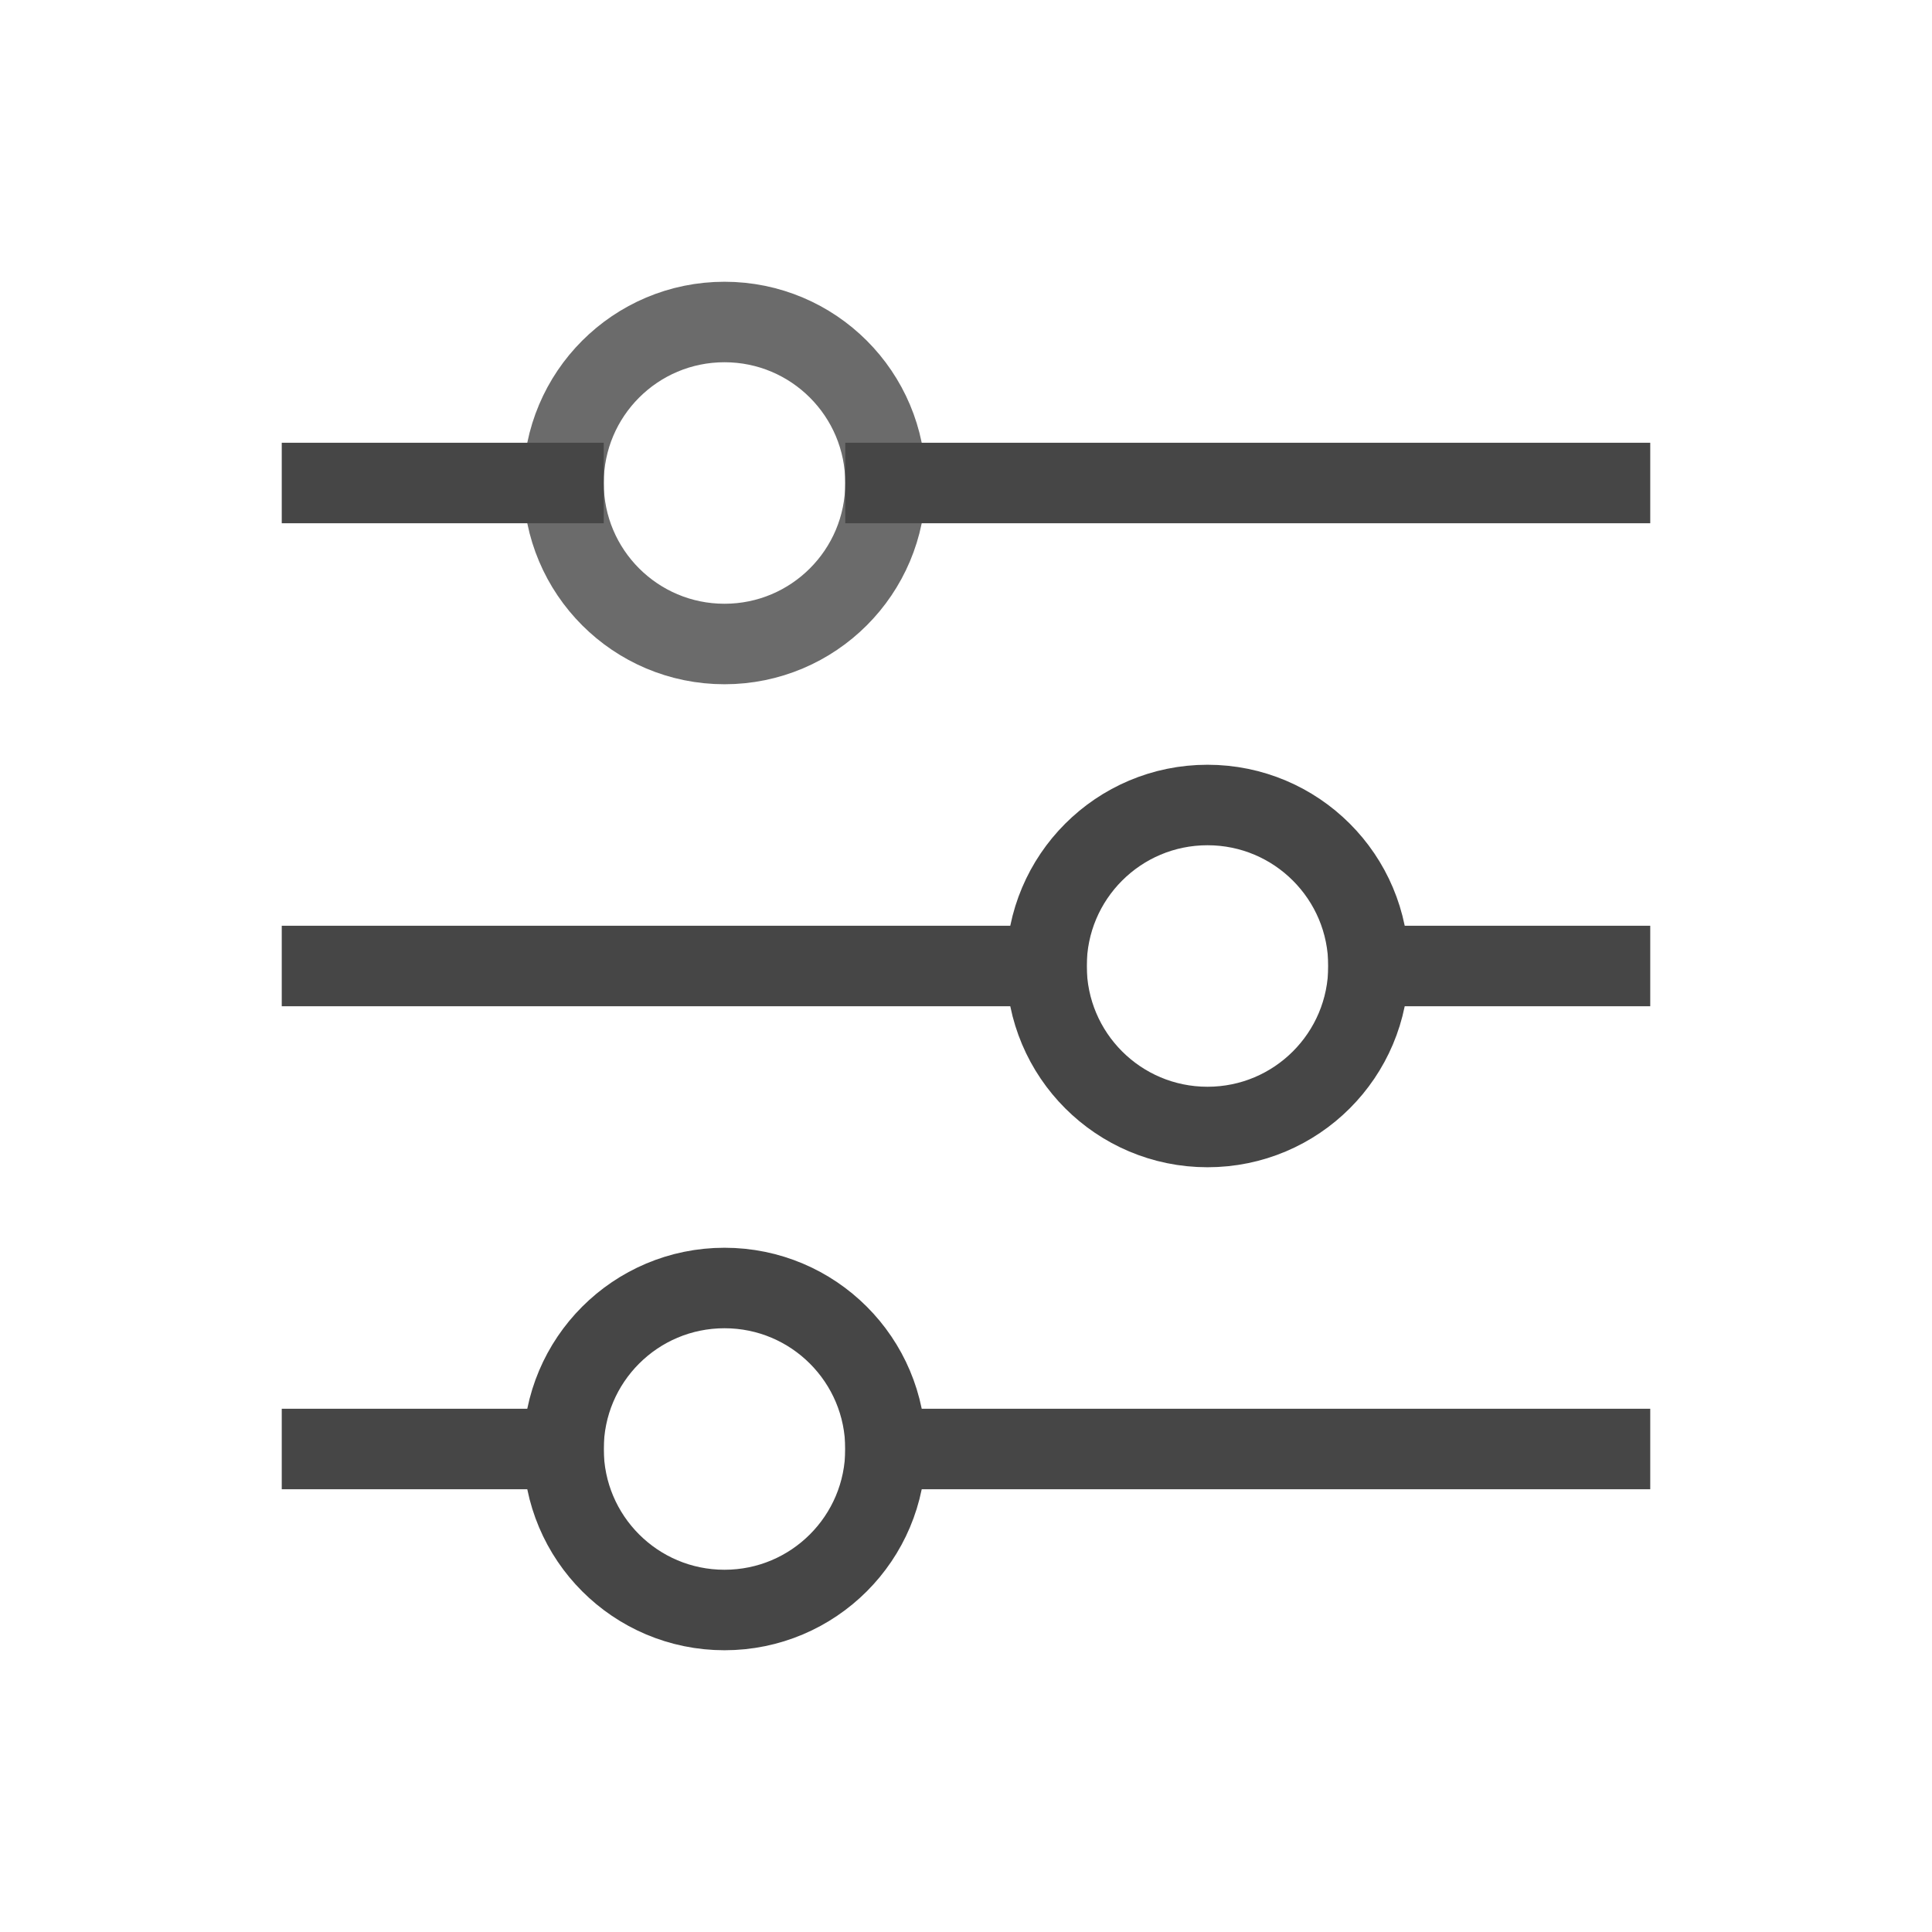 <svg width="24" height="24" viewBox="0 0 24 24" fill="none" xmlns="http://www.w3.org/2000/svg">
<path d="M9 8C10.105 8 11 7.105 11 6C11 4.895 10.105 4 9 4C7.895 4 7 4.895 7 6C7 7.105 7.895 8 9 8Z" stroke="#6B6B6B" stroke-linecap="square"/>
<path d="M4 6H7" stroke="#464646" stroke-linecap="square"/>
<path d="M11 6H20" stroke="#464646" stroke-linecap="square"/>
<path d="M9 20C10.105 20 11 19.105 11 18C11 16.895 10.105 16 9 16C7.895 16 7 16.895 7 18C7 19.105 7.895 20 9 20Z" stroke="#464646" stroke-linecap="square"/>
<path d="M4 18H7" stroke="#464646" stroke-linecap="square"/>
<path d="M11 18H20" stroke="#464646" stroke-linecap="square"/>
<path d="M15 14C16.105 14 17 13.105 17 12C17 10.895 16.105 10 15 10C13.895 10 13 10.895 13 12C13 13.105 13.895 14 15 14Z" stroke="#464646" stroke-linecap="square"/>
<path d="M4 12H13" stroke="#464646" stroke-linecap="square"/>
<path d="M17 12H20" stroke="#464646" stroke-linecap="square"/>
</svg>

